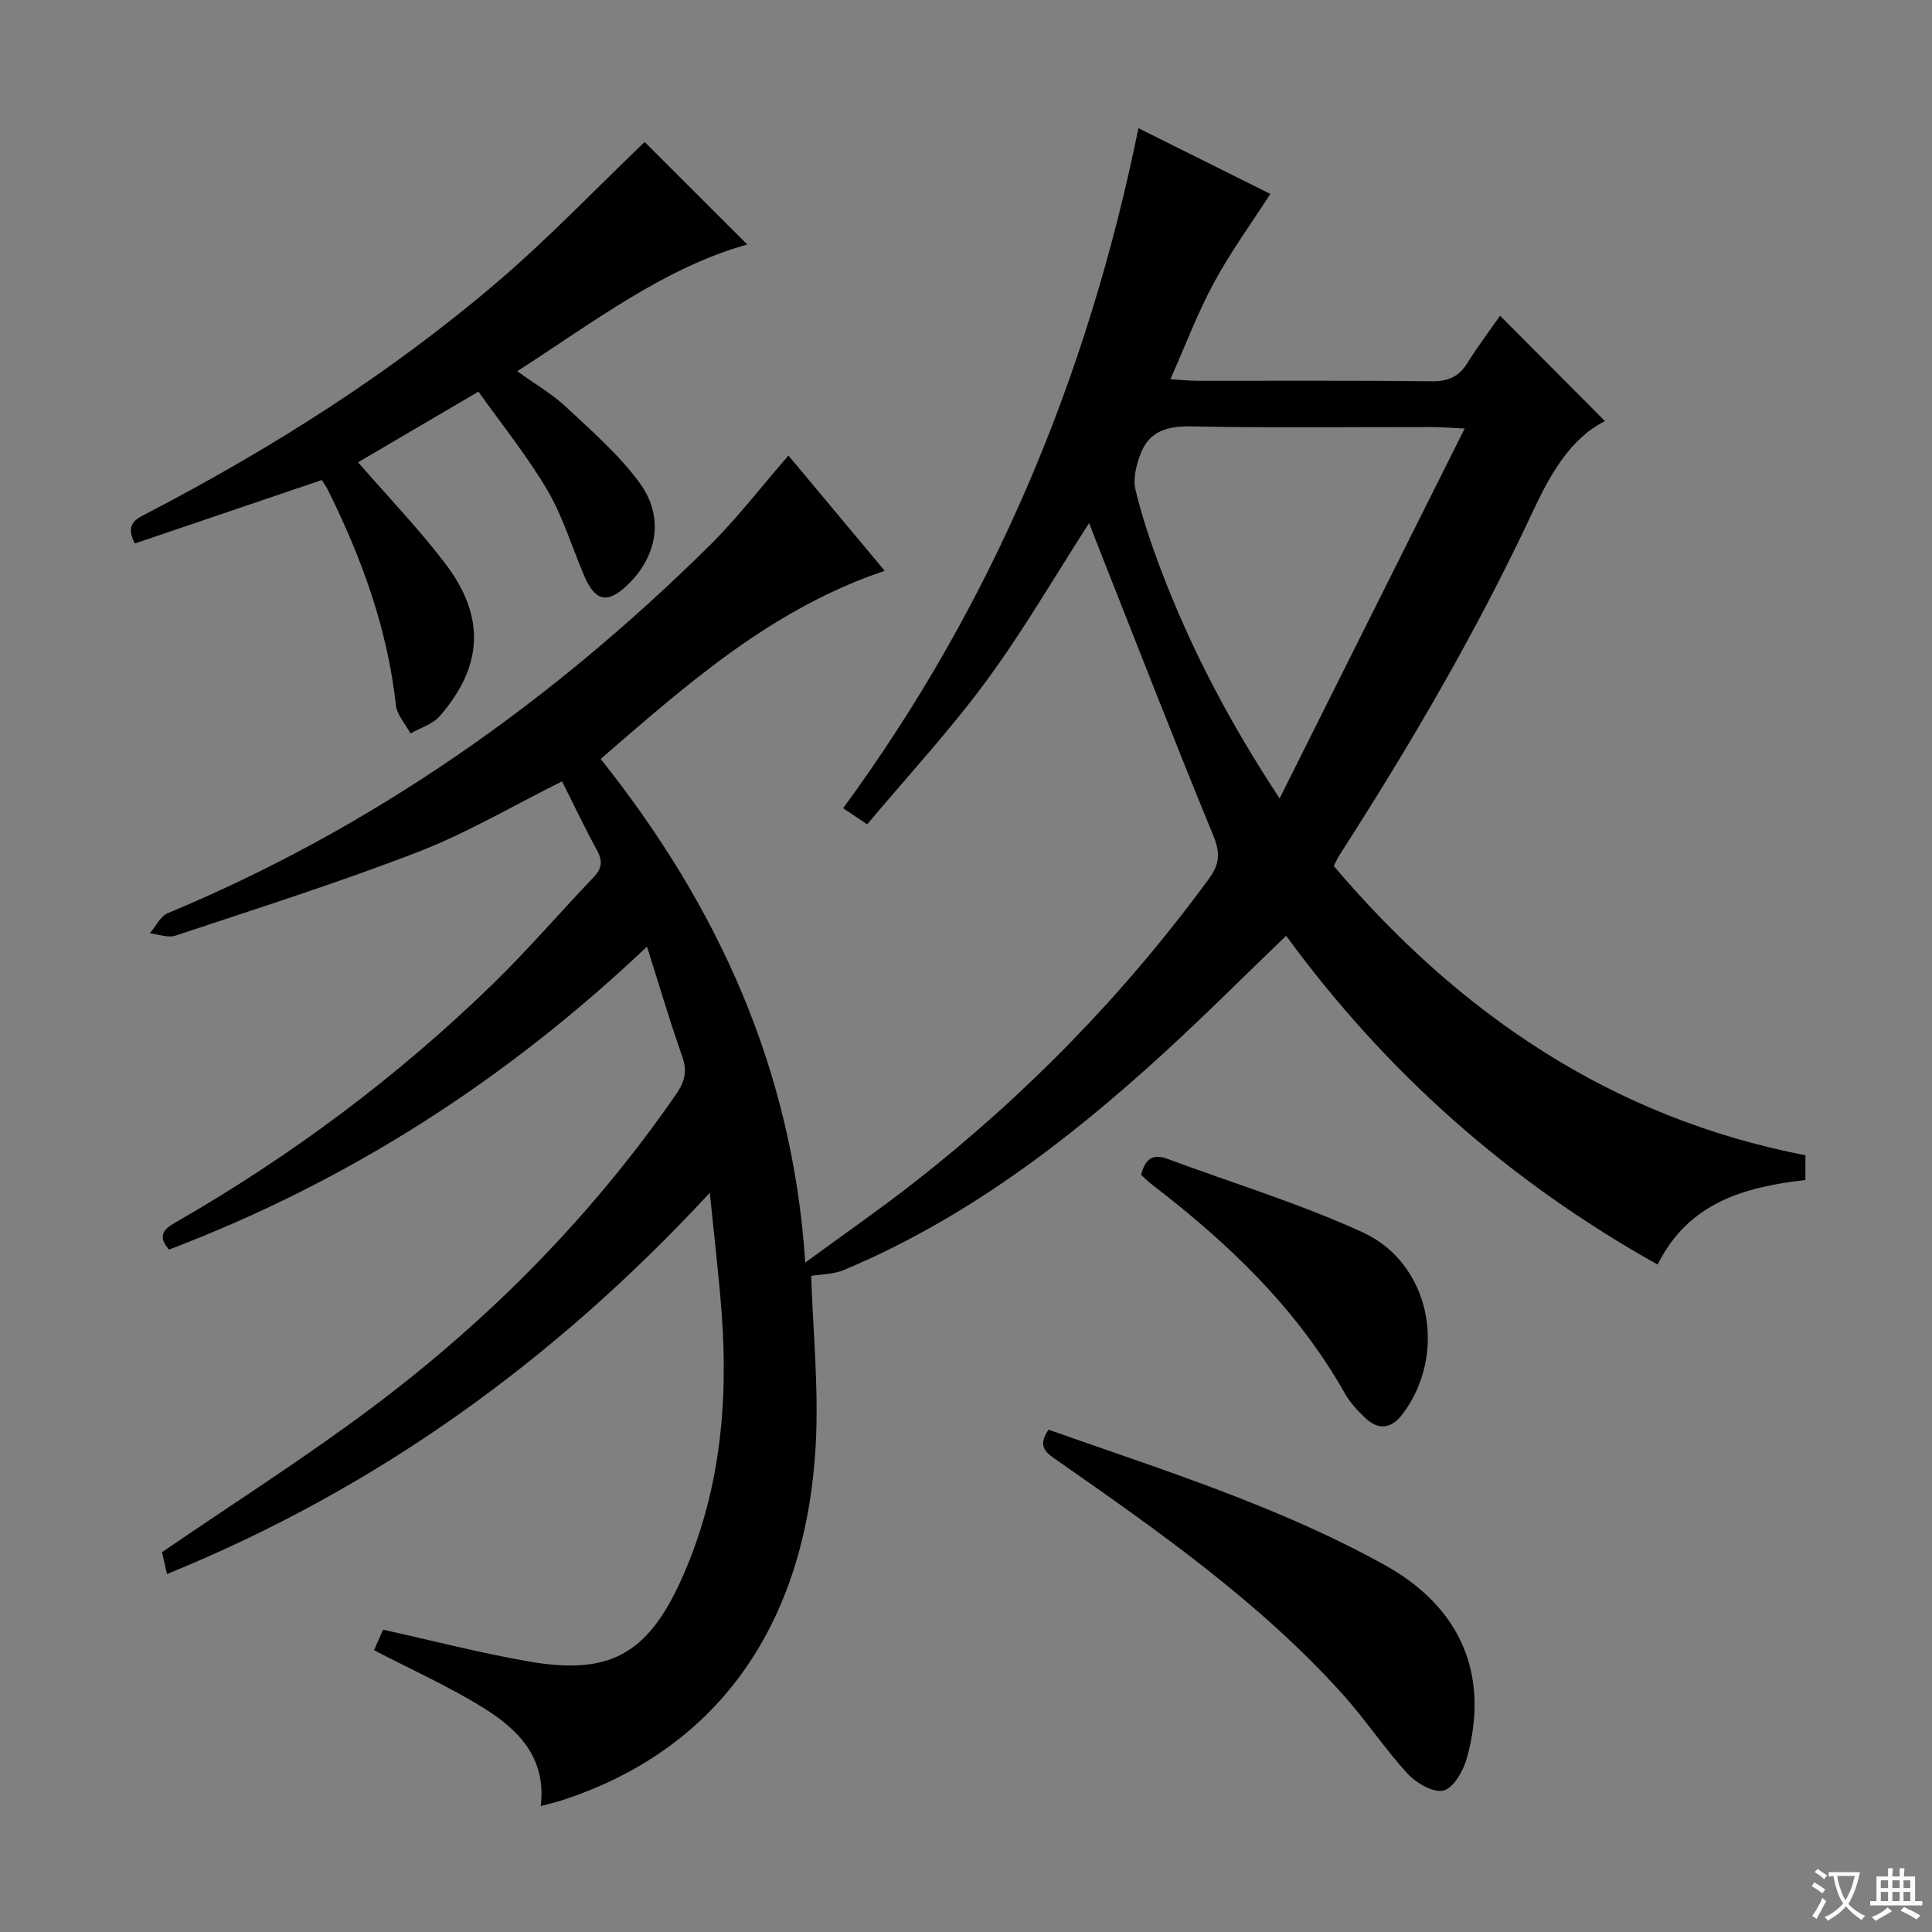 <svg enable-background="new 0 0 400 400" viewBox="0 0 400 400" xmlns="http://www.w3.org/2000/svg"><rect x="0" y="0" width="400" height="400" fill="#808080" stroke="none"/><path d="m377.9 391.2c-.2.3-.4.5-.6.8-.7-.6-1.4-1-2.2-1.5.2-.3.4-.5.5-.8.6.4 1.4.8 2.3 1.5zm-1.8 6.1c-.2-.2-.5-.4-.9-.6.4-.6.8-1.2 1.2-1.9s.7-1.3.9-1.9c.3.3.5.5.8.7-.7 1.3-1.4 2.6-2 3.7zm2.2-9c-.3.3-.5.5-.6.8-.6-.6-1.3-1.1-2-1.5.3-.3.5-.5.6-.7.6.5 1.3.9 2 1.4zm.3.2v-.9h2 4.5c-.3 1.3-.6 2.5-1 3.6s-.9 2.1-1.4 3c.4.5 1 1 1.6 1.4s1.2.8 1.9 1.1c-.3.2-.5.4-.8.8-.4-.3-1-.7-1.6-1.2s-1.2-1.1-1.6-1.6c-.5.6-1.1 1.1-1.7 1.6s-1.4.9-2.1 1.4c-.1-.3-.3-.5-.7-.8.6-.2 1.2-.5 1.9-1s1.4-1.1 2-1.8c-.5-.8-.9-1.6-1.2-2.5s-.6-2-.8-3.2c-.4.1-.7.1-1 .1zm2.5 2.7c.3 1 .7 1.7 1 2.2.3-.5.6-1.1 1-2s.6-1.9.9-3h-3.2-.4c.1.9.3 1.8.7 2.8z" fill="#fafbfa"/><path d="m396.5 388.5v1.5 3.6h1.5v.9c-.4 0-1 0-1.7 0h-7.9c-.5 0-.9 0-1.2 0v-.9h1.3v-3.5c0-.7 0-1.2 0-1.6h2.4c0-.8 0-1.4 0-1.7h1c0 .3-.1.8-.1 1.7h1.5c0-.8 0-1.4 0-1.7h1c0 .3-.1.9-.1 1.7zm-8.2 9.2c-.2-.3-.5-.5-.8-.8.8-.3 1.4-.6 1.9-.9s1-.7 1.4-1.1c.3.3.6.5.9.8-1.6 1-2.8 1.6-3.4 2zm2.6-6.8v-1.6h-1.5v1.6zm0 2.7v-1.9h-1.5v1.9zm2.4-2.7v-1.6h-1.5v1.6zm0 2.7v-1.9h-1.5v1.9zm.2 2 .7-.8c.4.2.9.5 1.6.8s1.3.7 1.8 1c-.3.3-.5.5-.8.8-.4-.3-1.5-1-3.3-1.8zm2-4.7v-1.6h-1.4v1.6zm0 2.7v-1.9h-1.4v1.9z" fill="#fafbfa"/><g fill="#010000"><path d="m79.31 337.41c10.51 2.32 20.3 4.87 30.23 6.59 16.55 2.87 24.47-1.48 31.41-16.73 8.06-17.7 9.9-36.41 8.45-55.57-.59-7.77-1.52-15.51-2.44-24.75-32.27 34.83-69 61.28-112.39 78.94-.46-2.04-.81-3.59-1.03-4.53 14.76-10.1 29.51-19.47 43.46-29.92 24.4-18.28 45.64-39.79 63.04-64.97 1.79-2.59 2.27-4.77 1.19-7.81-2.54-7.16-4.68-14.47-7.28-22.67-29.41 27.88-62.09 48.7-98.95 62.72-2.57-2.91-.96-4.3 1.3-5.6 23.93-13.73 45.91-30.11 65.69-49.34 7.27-7.07 13.89-14.81 20.91-22.14 1.8-1.88 1.89-3.44.66-5.68-2.55-4.64-4.8-9.43-7.19-14.18-10.16 5.05-19.63 10.67-29.76 14.59-16.53 6.4-33.47 11.75-50.3 17.36-1.53.51-3.51-.3-5.28-.5 1.22-1.42 2.15-3.51 3.69-4.15 42.56-17.72 79.45-43.79 112.11-76.04 5.77-5.7 10.74-12.2 16.41-18.72 6.35 7.61 13.1 15.69 19.93 23.87-23.36 7.85-40.91 23.46-58.8 38.95 24.32 30.59 39.71 64.24 42.35 104.27 8.01-5.87 15.21-10.86 22.1-16.23 23.38-18.23 43.92-39.25 61.45-63.2 2.22-3.03 2.43-5.34.94-8.95-8.4-20.42-16.38-41.02-24.5-61.56-.4-1.01-.78-2.03-1.22-3.16-7.19 11.15-13.68 22.37-21.32 32.74-7.57 10.27-16.29 19.69-24.63 29.63-2.15-1.44-3.34-2.24-4.98-3.34 30.93-42.16 50.61-89.1 61.14-140.79 9.5 4.74 18.51 9.22 27.31 13.61-3.97 6.17-8.24 12.02-11.65 18.33-3.37 6.22-5.88 12.91-9.05 20.04 2.5.15 4.08.32 5.65.32 16.17.02 32.33-.09 48.5.1 3.4.04 5.59-.96 7.35-3.79 2.19-3.51 4.7-6.83 6.76-9.78 7.36 7.39 14.57 14.63 21.73 21.82-7.13 3.54-11.34 11-14.92 18.66-11.57 24.78-25.34 48.3-40.11 71.27-.35.55-.61 1.17-1.13 2.18 25.98 30.6 57.59 52.14 97.65 59.88v5.12c-12.5 1.47-24.1 4.54-30.6 17.51-30.69-17.15-56.19-39.73-76.91-68.07-8.64 8.31-16.85 16.53-25.41 24.36-19.86 18.17-41.12 34.35-66.18 44.85-2.15.9-4.69.86-6.74 1.21.34 11.11 1.6 23.24.92 35.26-1.91 34-17.78 61.88-52.32 73.25-1.39.46-2.82.78-4.6 1.26 1.23-10.09-4.75-15.94-12.02-20.43-7.03-4.35-14.63-7.76-22.49-11.85.55-1.25 1.24-2.81 1.87-4.24zm185.62-172.11c12.9-25.79 25.39-50.75 38.31-76.58-3.13-.14-4.89-.3-6.65-.3-16.64-.02-33.28.2-49.91-.14-5.08-.1-8.83 1.01-10.61 5.86-.83 2.26-1.52 5.03-.98 7.26 1.35 5.62 3.22 11.15 5.27 16.57 6.2 16.33 14.26 31.7 24.57 47.33z"/><path d="m66.62 99.39c-13.1 4.44-25.94 8.8-38.7 13.13-2.11-4.06.24-5.06 2.55-6.26 25.75-13.41 50.21-28.86 72.31-47.71 10.85-9.25 20.74-19.64 30.69-29.15 6.7 6.69 14.05 14.03 21.25 21.22-17.1 4.77-31.69 15.96-47.63 26.24 3.68 2.65 7.23 4.7 10.15 7.43 5.31 4.97 10.9 9.85 15.17 15.66 5.29 7.19 3.64 15.55-2.88 21.52-3.86 3.53-6.34 2.94-8.54-2.17-2.55-5.92-4.4-12.24-7.63-17.76-4.18-7.11-9.43-13.6-14.3-20.46-8.8 5.16-16.91 9.92-24.93 14.63 6.17 7.11 12.5 13.68 18 20.89 8.42 11.03 7.92 21.29-1.07 31.65-1.47 1.69-4.02 2.43-6.07 3.61-1.05-1.96-2.81-3.85-3.03-5.9-1.73-15.75-7.04-30.33-14.01-44.39-.42-.87-1-1.66-1.33-2.18z"/><path d="m217.09 296c23.71 8.37 47.63 15.83 69.63 28.04 15.77 8.75 21.74 22.76 16.99 39.93-.72 2.61-2.73 6.18-4.81 6.73-2.1.55-5.69-1.53-7.49-3.5-4.82-5.24-8.77-11.28-13.55-16.57-17.19-19.03-38.05-33.64-58.91-48.22-2.15-1.51-4.39-2.75-1.86-6.41z"/><path d="m236.25 243.25c.78-3.06 2.24-4.52 5.4-3.34 13.5 5.02 27.37 9.23 40.44 15.21 14.09 6.44 17.67 25.05 8.38 37.55-2.42 3.26-5.12 3.51-7.96.76-1.54-1.49-3.06-3.14-4.1-4.99-9.86-17.44-23.95-30.94-39.64-42.98-.91-.7-1.72-1.51-2.52-2.21z"/></g></svg>